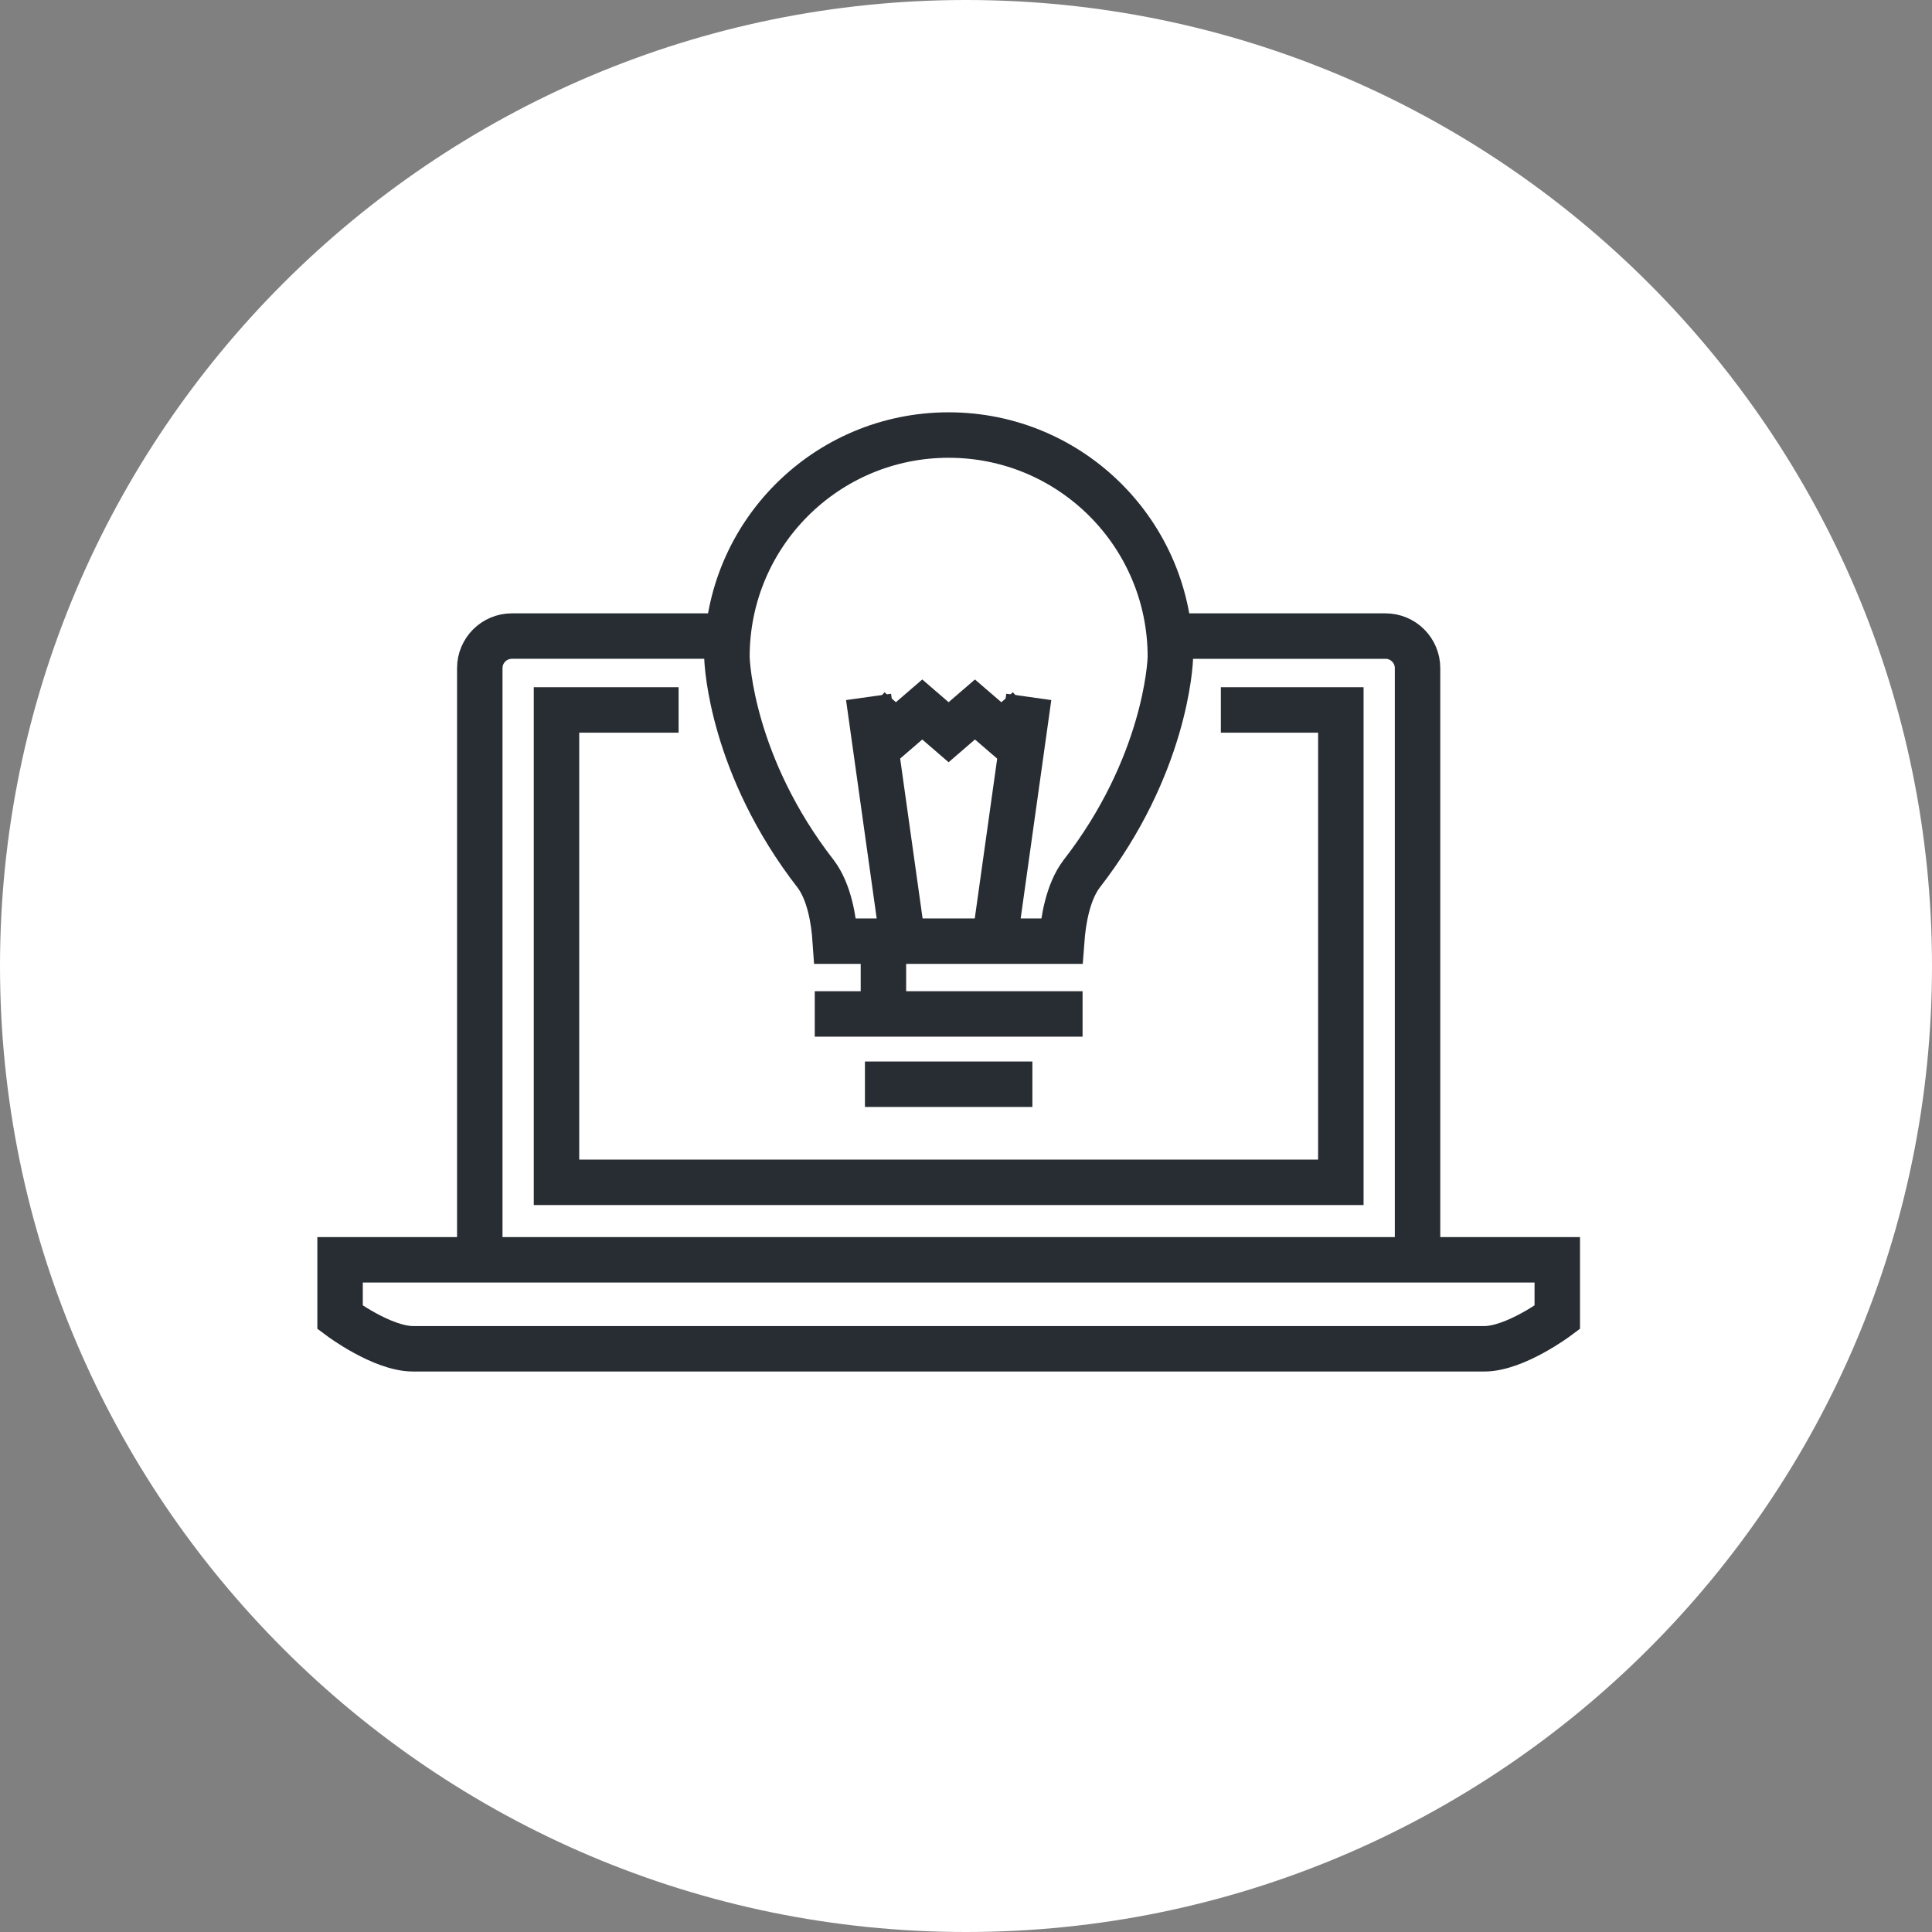 <?xml version="1.0" encoding="utf-8"?>
<!-- Generator: Adobe Illustrator 16.0.0, SVG Export Plug-In . SVG Version: 6.00 Build 0)  -->
<!DOCTYPE svg PUBLIC "-//W3C//DTD SVG 1.1//EN" "http://www.w3.org/Graphics/SVG/1.1/DTD/svg11.dtd">
<svg version="1.1" xmlns="http://www.w3.org/2000/svg" xmlns:xlink="http://www.w3.org/1999/xlink" x="0px" y="0px" width="170px"
	 height="170px" viewBox="0 0 170 170" enable-background="new 0 0 170 170" xml:space="preserve">
<rect x="0" y="0" width="170" height="170" fill="#808080" stroke="none"/>
<g id="Background">
</g>
<g id="Circle">
	<g>
		<path fill="#FFFFFF" d="M85,170c-46.869,0-85-38.131-85-85S38.131,0,85,0s85,38.131,85,85S131.869,170,85,170z"/>
	</g>
</g>
<g id="TEXT">
</g>
<g id="Icons">
	<g>
		<path fill="none" stroke="#282D33" stroke-width="4" d="M102.694,55.97h19.22c1.557,0,2.818,1.264,2.818,2.819v52.327"/>
		<path fill="none" stroke="#282D33" stroke-width="4" d="M42.217,111.116V58.789c0-1.556,1.266-2.819,2.818-2.819h18.409"/>
		<polyline fill="none" stroke="#282D33" stroke-width="4" points="59.711,62.47 48.967,62.47 48.967,104.035 117.982,104.035 
			117.982,62.47 107.424,62.47 		"/>
		<path fill="none" stroke="#282D33" stroke-width="4" d="M29.924,110.855v5.062c0,0,3.701,2.765,6.422,2.765H70.42h26.109h34.074
			c2.721,0,6.424-2.765,6.424-2.765v-5.062H29.924z"/>
		<g>
			<g>
				<path fill="none" stroke="#282D33" stroke-width="4" d="M73.5,82.815h19.916c0.139-1.883,0.563-4.334,1.748-5.91
					c7.35-9.464,7.818-18.479,7.818-19.116c0-10.779-8.73-19.509-19.508-19.509c-10.779,0-19.51,8.729-19.51,19.509
					c0,0.637,0.459,9.646,7.816,19.116C72.965,78.481,73.373,80.933,73.5,82.815z"/>
				<g>
					<line fill="none" stroke="#282D33" stroke-width="4" x1="79.434" y1="82.762" x2="76.426" y2="61.322"/>
					<line fill="none" stroke="#282D33" stroke-width="4" x1="87.518" y1="82.763" x2="90.525" y2="61.322"/>
				</g>
				<g>
					<polyline fill="none" stroke="#282D33" stroke-width="4" points="76.519,62.429 78.833,64.429 81.151,62.429 83.469,64.429 
						85.787,62.429 88.109,64.429 90.432,62.429 					"/>
				</g>
				<g>
					<line fill="none" stroke="#282D33" stroke-width="4" x1="71.692" y1="89.219" x2="95.257" y2="89.219"/>
					<line fill="none" stroke="#282D33" stroke-width="4" x1="76.107" y1="95.403" x2="90.842" y2="95.403"/>
					<line fill="none" stroke="#282D33" stroke-width="4" x1="77.734" y1="88.706" x2="77.734" y2="83.309"/>
				</g>
			</g>
		</g>
	</g>
</g>
</svg>
